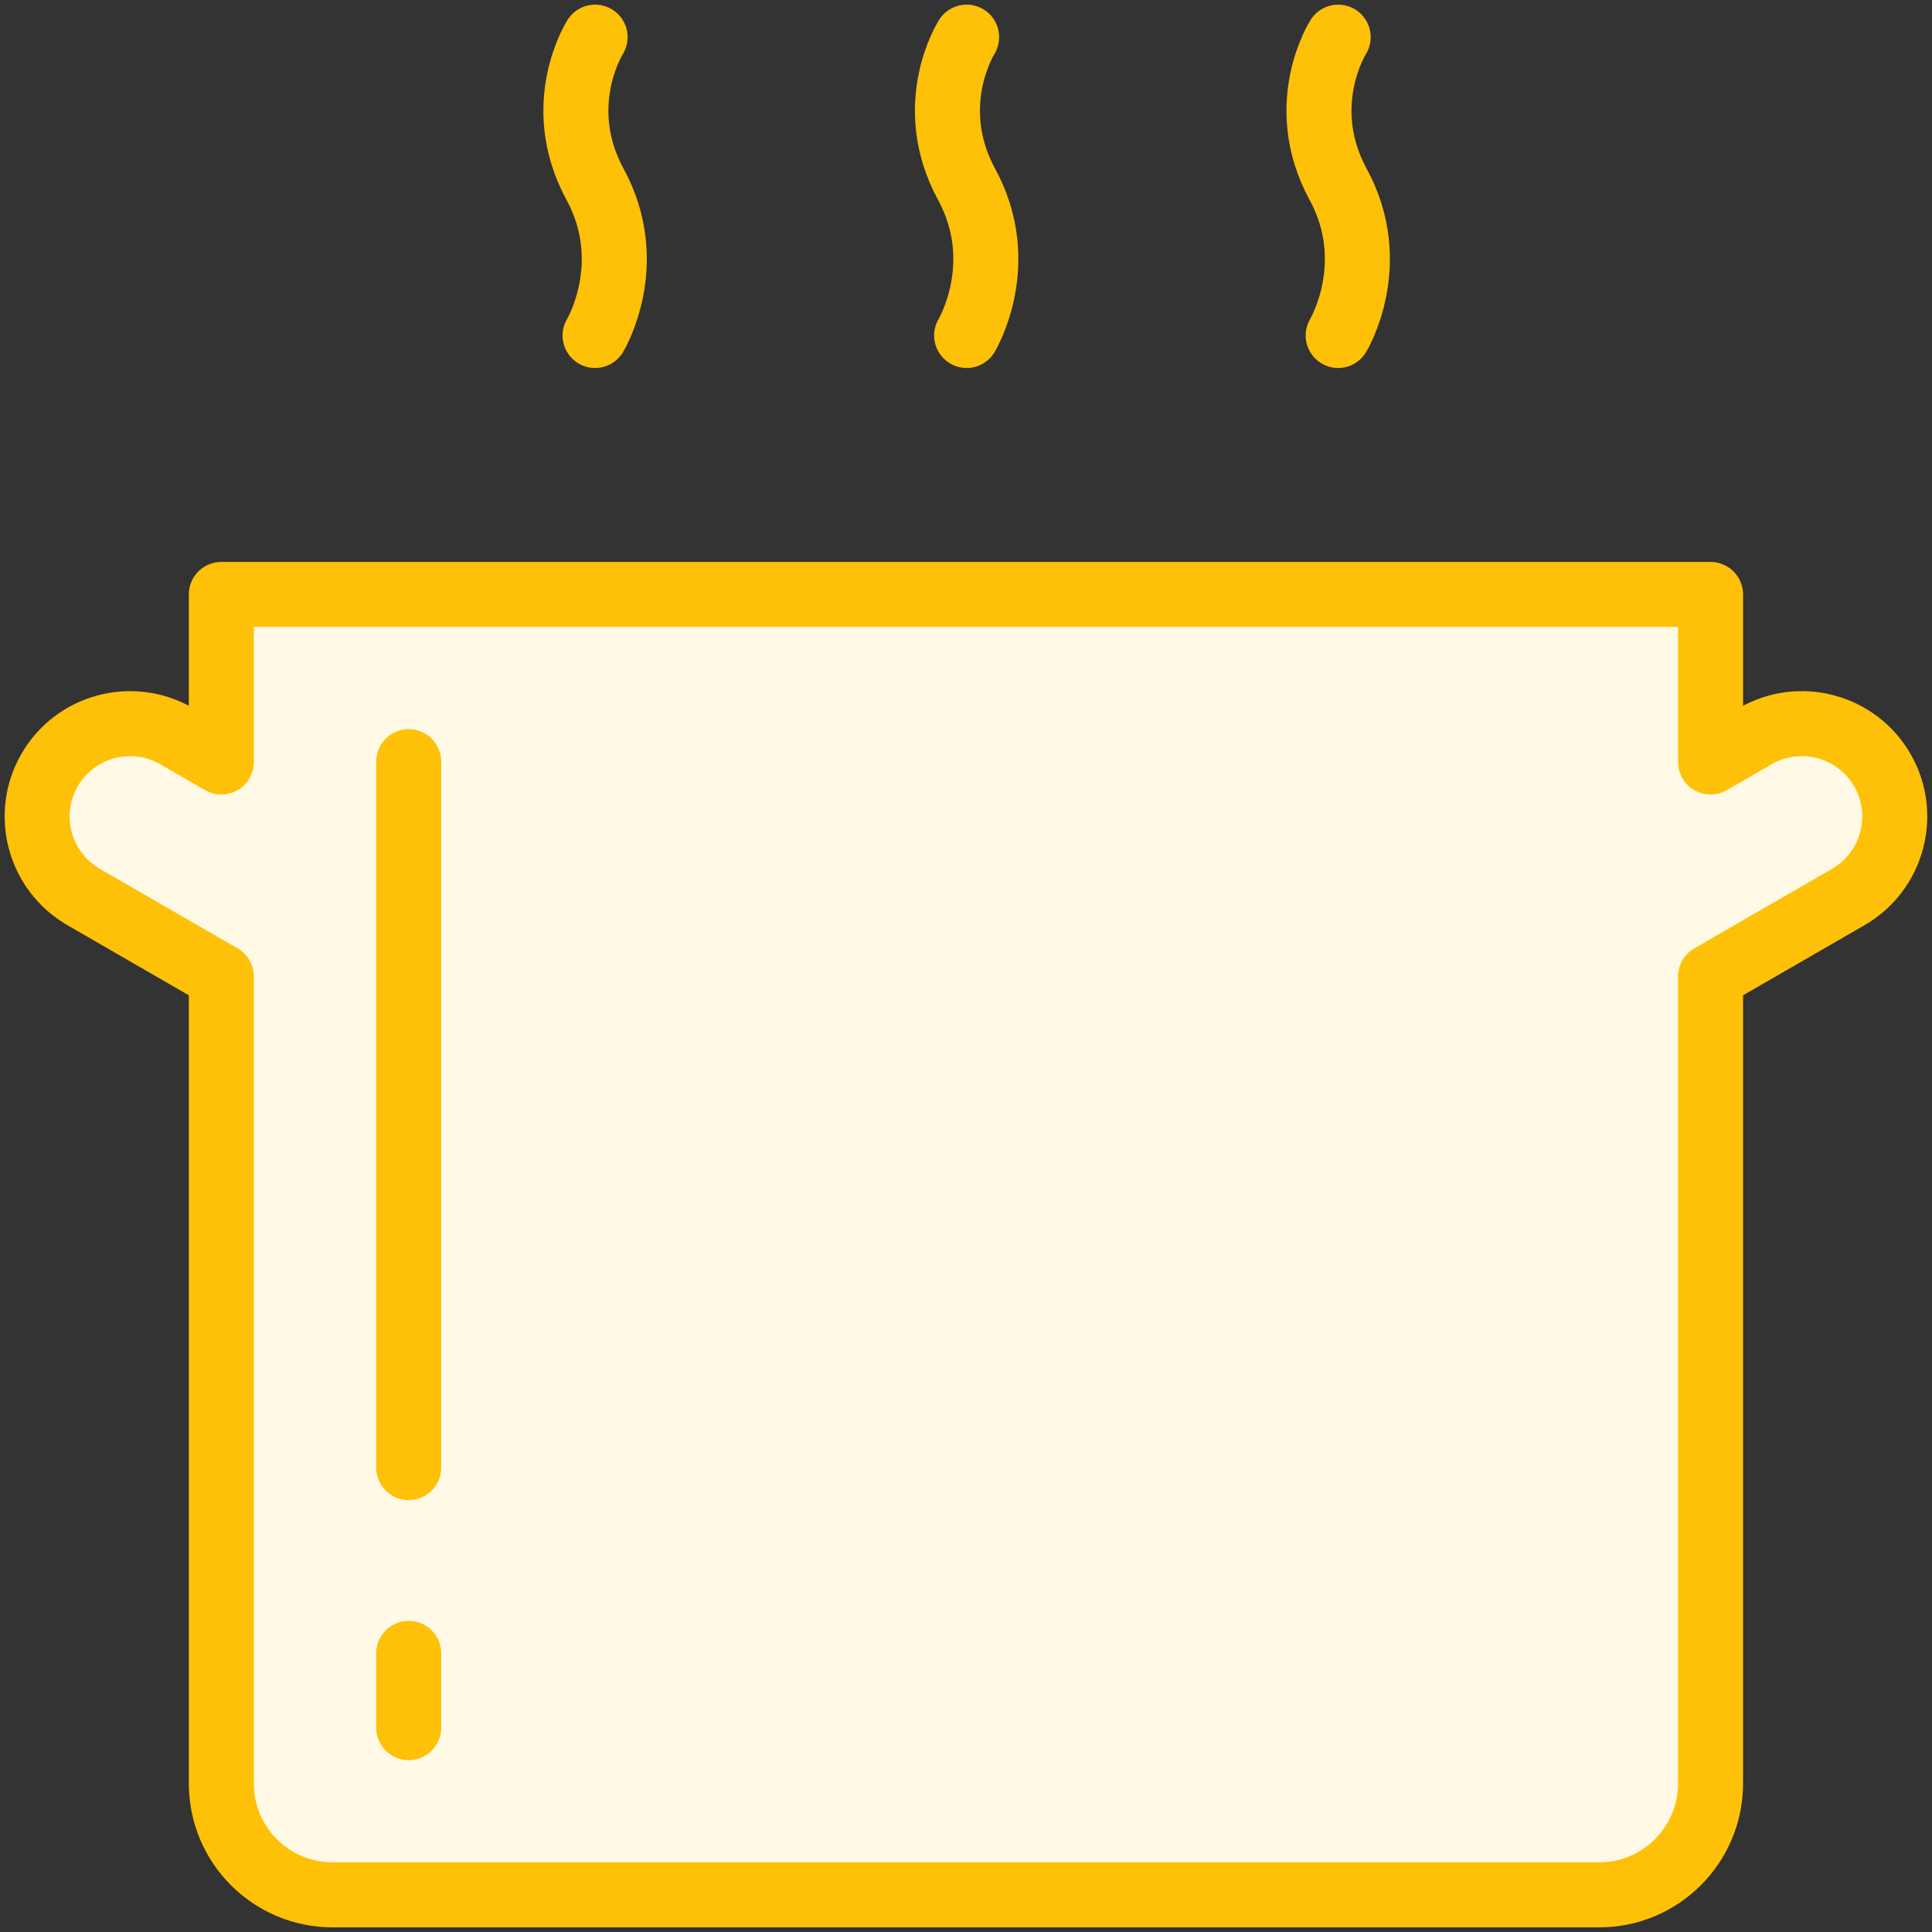 <?xml version="1.0" encoding="UTF-8"?>
<svg width="104px" height="104px" viewBox="0 0 104 104" version="1.1" xmlns="http://www.w3.org/2000/svg" xmlns:xlink="http://www.w3.org/1999/xlink">
    <rect x="0" y="0" width="104" height="104" fill="#333333" stroke="none"/>
    <!-- Generator: Sketch 46.2 (44496) - http://www.bohemiancoding.com/sketch -->
    <title>food-4</title>
    <desc>Created with Sketch.</desc>
    <defs></defs>
    <g id="ALL" stroke="none" stroke-width="1" fill="none" fill-rule="evenodd" stroke-linecap="round" stroke-linejoin="round">
        <g id="Primary" transform="translate(-1797, -13556)" stroke="#FFC107" stroke-width="3.5">
            <g id="Group-15" transform="translate(200, 200)">
                <g id="food-4" transform="translate(1599, 13358)">
                    <path d="M90.08,50.566 L90.08,94.002 C90.08,97.314 87.389,100 84.087,100 L15.908,100 C12.598,100 9.915,97.32 9.915,94.002 L9.915,50.566 L2.501,46.286 C0.109,44.904 -0.709,41.841 0.669,39.454 C2.05,37.063 5.109,36.244 7.501,37.625 L9.915,39.019 L9.915,30 L90.08,30 L90.08,39.019 L92.494,37.625 C94.886,36.244 97.945,37.063 99.326,39.454 C100.704,41.841 99.886,44.904 97.494,46.286 L90.08,50.566 L90.08,50.566 Z" id="Layer-1" fill="#FFF9E6"></path>
                    <path d="M20,39 L20,77" id="Layer-2"></path>
                    <path d="M20,91 L20,87" id="Layer-3"></path>
                    <path d="M50.034,16.059 C50.034,16.059 52.36,12.207 50.034,7.925 C47.708,3.643 50.034,0 50.034,0" id="Layer-4"></path>
                    <path d="M70.034,16.059 C70.034,16.059 72.36,12.207 70.034,7.925 C67.708,3.643 70.034,0 70.034,0" id="Layer-5"></path>
                    <path d="M30.034,16.059 C30.034,16.059 32.36,12.207 30.034,7.925 C27.708,3.643 30.034,0 30.034,0" id="Layer-6"></path>
                </g>
            </g>
        </g>
    </g>
</svg>